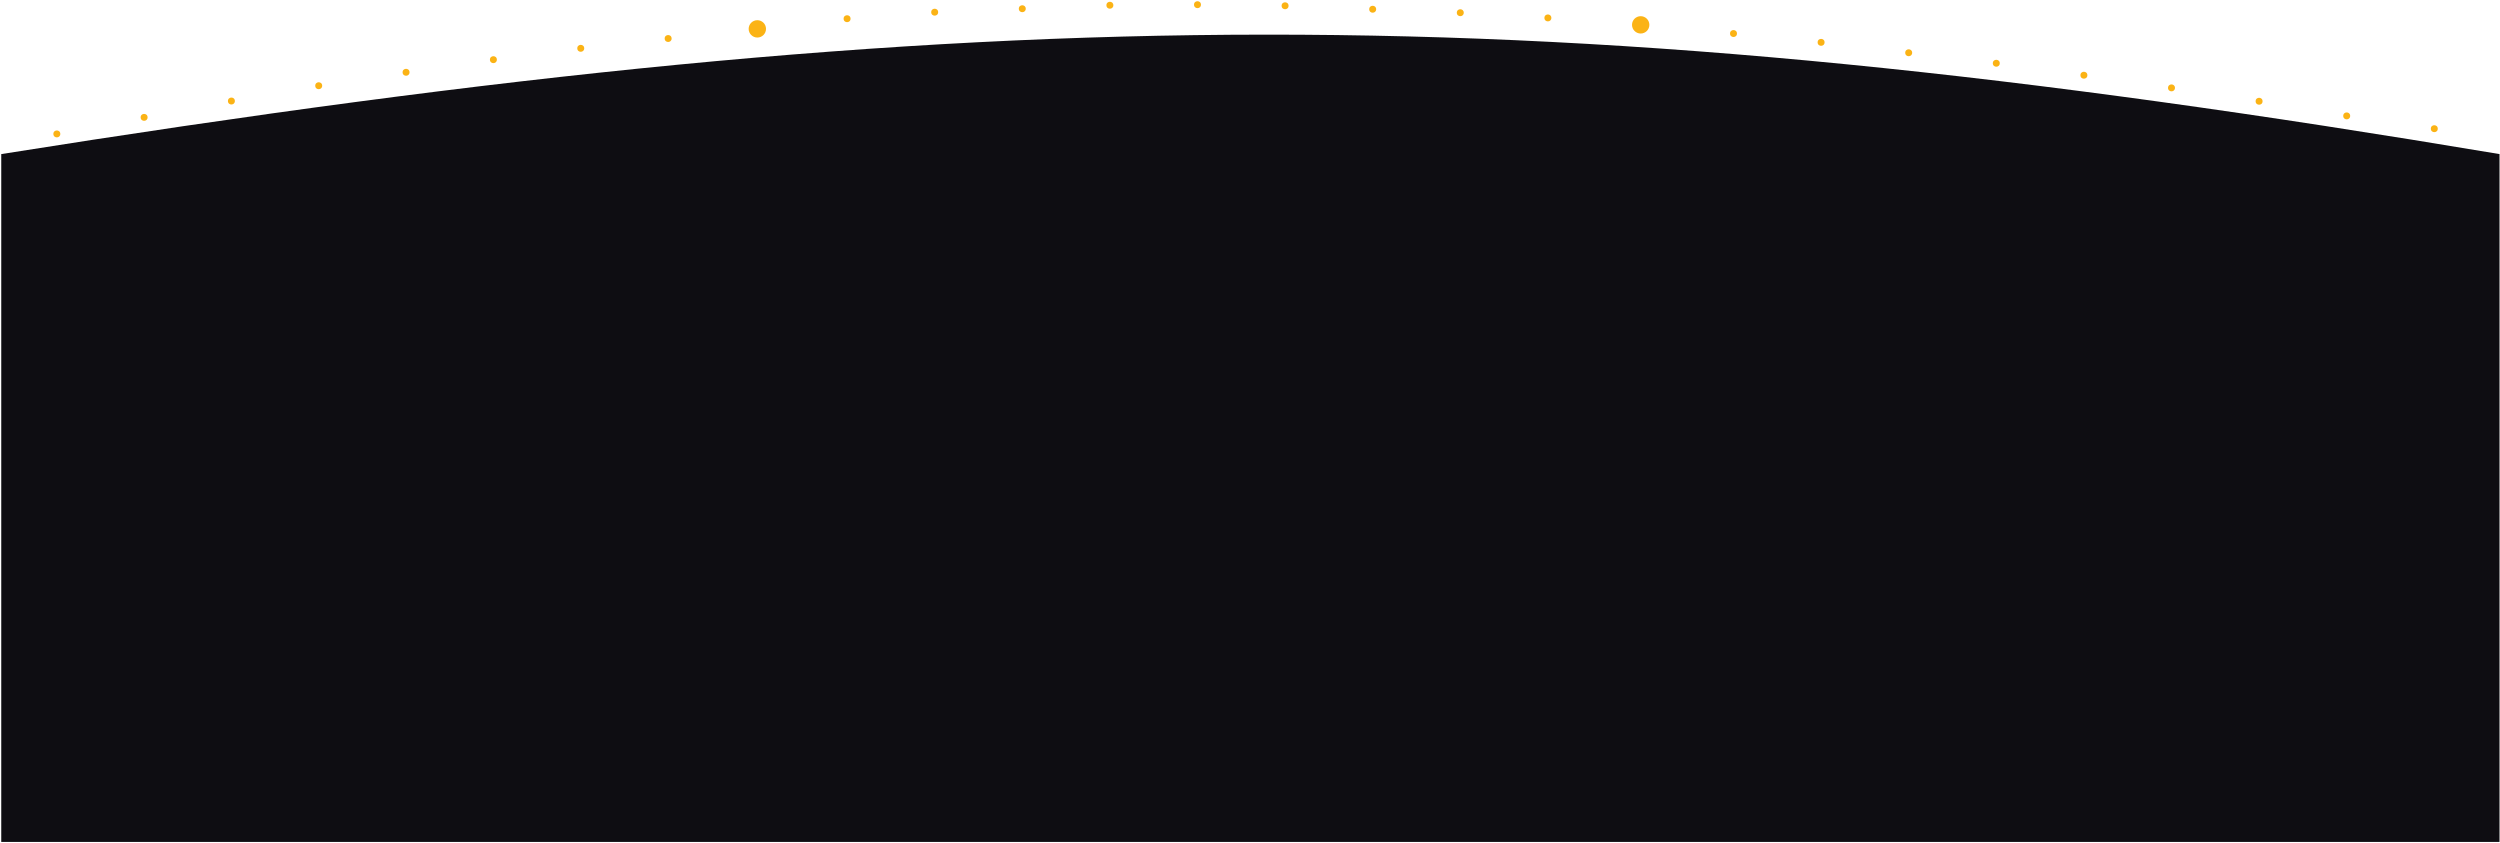<svg width="1441" height="486" viewBox="0 0 1441 486" fill="none" xmlns="http://www.w3.org/2000/svg">
<path d="M0.722 485.278H1440.72V88.818C889.987 -3.498 574.597 -2.461 0.722 88.818V485.278Z" fill="#0E0D12"/>
<path d="M441.527 16.641C441.527 19.402 439.289 21.641 436.527 21.641C433.766 21.641 431.527 19.402 431.527 16.641C431.527 13.879 433.766 11.641 436.527 11.641C439.289 11.641 441.527 13.879 441.527 16.641Z" fill="#FBB315"/>
<circle cx="32.762" cy="77.191" r="2" transform="rotate(-1.334 32.762 77.191)" fill="#FBB315"/>
<circle cx="83.07" cy="67.649" r="2" transform="rotate(-1.334 83.07 67.649)" fill="#FBB315"/>
<circle cx="133.381" cy="58.234" r="2" transform="rotate(-1.334 133.381 58.234)" fill="#FBB315"/>
<circle cx="183.705" cy="49.411" r="2" transform="rotate(-1.334 183.705 49.411)" fill="#FBB315"/>
<circle cx="234.055" cy="41.668" r="2" transform="rotate(-1.334 234.055 41.668)" fill="#FBB315"/>
<circle cx="284.392" cy="34.395" r="2" transform="rotate(-1.334 284.392 34.395)" fill="#FBB315"/>
<circle cx="334.746" cy="27.853" r="2" transform="rotate(-1.334 334.746 27.853)" fill="#FBB315"/>
<circle cx="385.121" cy="22.198" r="2" transform="rotate(-1.334 385.121 22.198)" fill="#FBB315"/>
<circle cx="999.186" cy="19.326" r="2" fill="#FBB315"/>
<circle cx="1049.68" cy="24.408" r="2" fill="#FBB315"/>
<circle cx="1100.17" cy="30.403" r="2" fill="#FBB315"/>
<circle cx="1150.66" cy="36.457" r="2" fill="#FBB315"/>
<circle cx="1201.16" cy="43.359" r="2" fill="#FBB315"/>
<circle cx="1251.65" cy="50.654" r="2" fill="#FBB315"/>
<circle cx="1302.14" cy="58.362" r="2" fill="#FBB315"/>
<circle cx="1352.64" cy="66.801" r="2" fill="#FBB315"/>
<circle cx="1403.13" cy="74.178" r="2" fill="#FBB315"/>
<circle cx="945.693" cy="14.326" r="5" fill="#FBB315"/>
<circle cx="488.257" cy="10.779" r="2" fill="#FBB315"/>
<circle cx="538.75" cy="7.023" r="2" fill="#FBB315"/>
<circle cx="589.243" cy="5.023" r="2" fill="#FBB315"/>
<circle cx="639.736" cy="3.023" r="2" fill="#FBB315"/>
<circle cx="690.229" cy="2.695" r="2" fill="#FBB315"/>
<circle cx="740.722" cy="3.326" r="2" fill="#FBB315"/>
<circle cx="791.215" cy="5.326" r="2" fill="#FBB315"/>
<circle cx="841.708" cy="7.326" r="2" fill="#FBB315"/>
<circle cx="892.2" cy="10.326" r="2" fill="#FBB315"/>
</svg>
